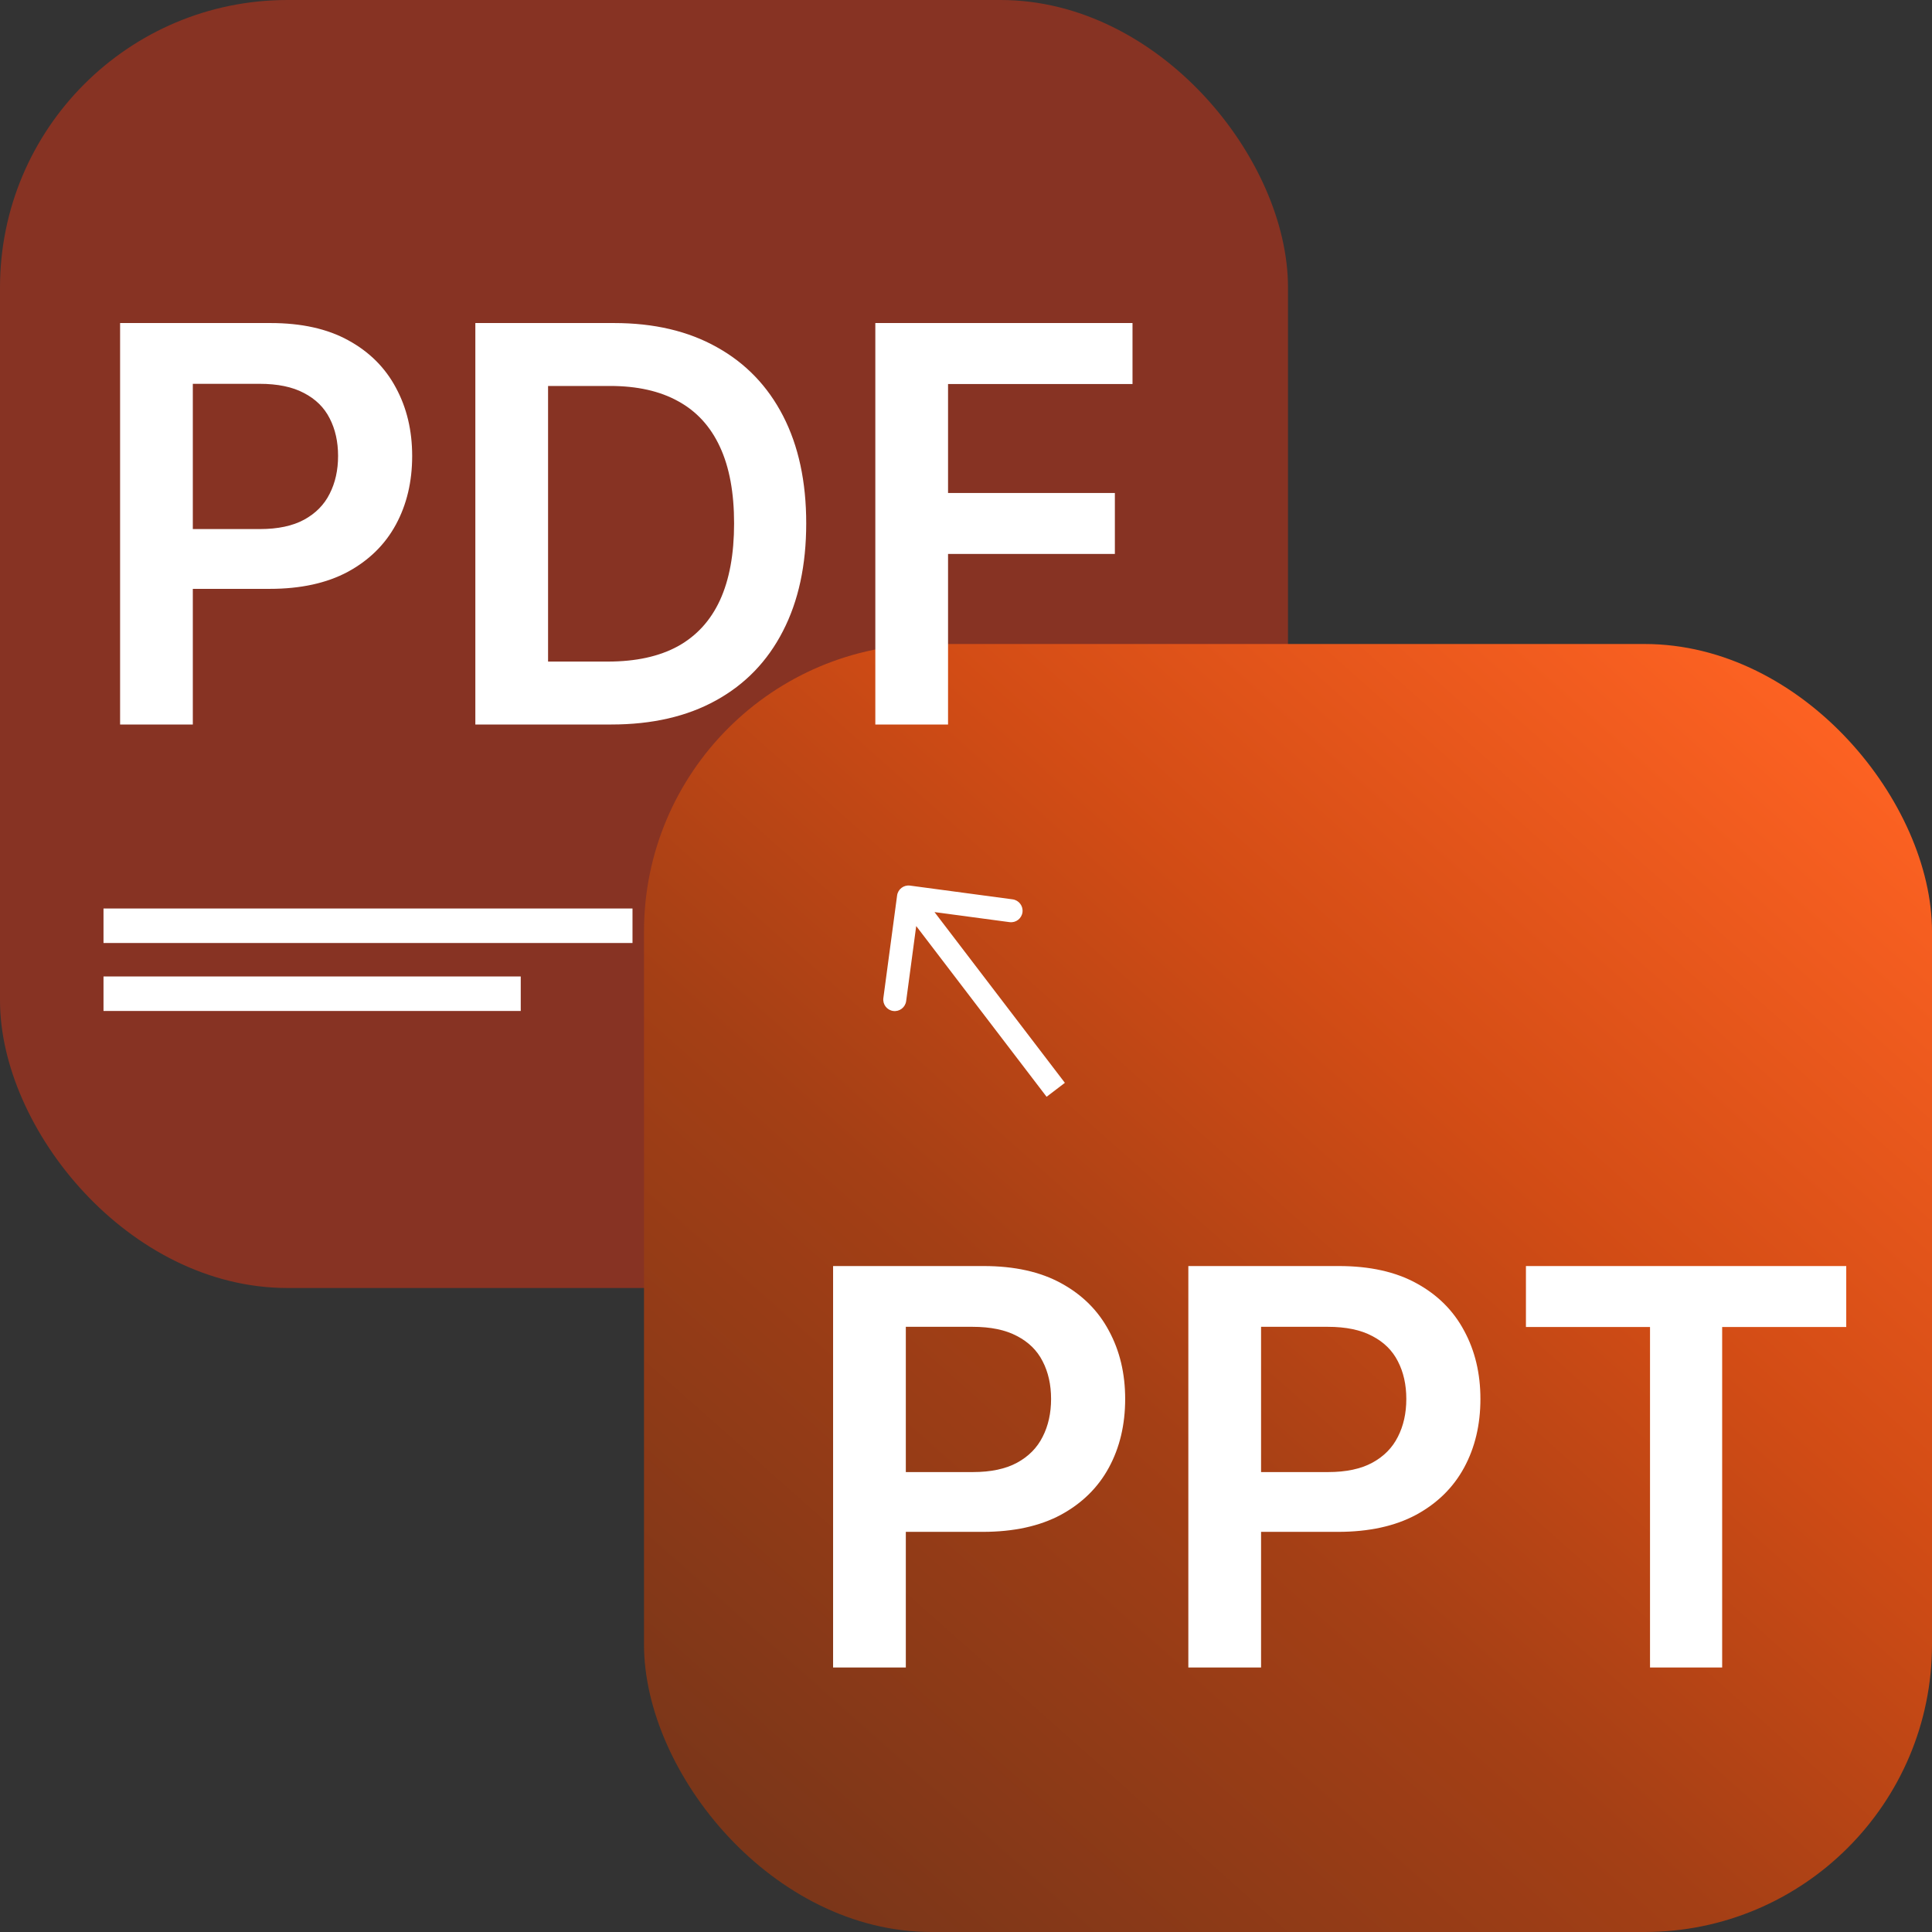 <svg width="168" height="168" viewBox="0 0 168 168" fill="none" xmlns="http://www.w3.org/2000/svg">
<rect x="0" y="0" width="168" height="168" fill="#333333" stroke="none"/>
<rect width="112" height="112" rx="25" fill="#873323"/>
<rect x="168" y="168" width="112" height="112" rx="25" transform="rotate(-180 168 168)" fill="url(#paint0_linear_200_66)"/>
<path d="M72.443 145V110.091H85.534C88.216 110.091 90.466 110.591 92.284 111.591C94.114 112.591 95.494 113.966 96.426 115.716C97.369 117.455 97.841 119.432 97.841 121.648C97.841 123.886 97.369 125.875 96.426 127.614C95.483 129.352 94.091 130.722 92.25 131.722C90.409 132.71 88.142 133.205 85.449 133.205H76.773V128.006H84.597C86.165 128.006 87.449 127.733 88.449 127.188C89.449 126.642 90.188 125.892 90.665 124.938C91.153 123.983 91.398 122.886 91.398 121.648C91.398 120.409 91.153 119.318 90.665 118.375C90.188 117.432 89.443 116.699 88.432 116.176C87.432 115.642 86.142 115.375 84.562 115.375H78.767V145H72.443ZM103.334 145V110.091H116.425C119.107 110.091 121.357 110.591 123.175 111.591C125.004 112.591 126.385 113.966 127.317 115.716C128.26 117.455 128.732 119.432 128.732 121.648C128.732 123.886 128.26 125.875 127.317 127.614C126.374 129.352 124.982 130.722 123.141 131.722C121.3 132.71 119.033 133.205 116.339 133.205H107.663V128.006H115.487C117.055 128.006 118.339 127.733 119.339 127.188C120.339 126.642 121.078 125.892 121.555 124.938C122.044 123.983 122.288 122.886 122.288 121.648C122.288 120.409 122.044 119.318 121.555 118.375C121.078 117.432 120.334 116.699 119.322 116.176C118.322 115.642 117.033 115.375 115.453 115.375H109.658V145H103.334ZM132.69 115.392V110.091H160.543V115.392H149.753V145H143.48V115.392H132.69Z" fill="white"/>
<path d="M10.443 63V28.091H23.534C26.216 28.091 28.466 28.591 30.284 29.591C32.114 30.591 33.494 31.966 34.426 33.716C35.369 35.455 35.841 37.432 35.841 39.648C35.841 41.886 35.369 43.875 34.426 45.614C33.483 47.352 32.091 48.722 30.25 49.722C28.409 50.71 26.142 51.205 23.449 51.205H14.773V46.006H22.597C24.165 46.006 25.449 45.733 26.449 45.188C27.449 44.642 28.188 43.892 28.665 42.938C29.153 41.983 29.398 40.886 29.398 39.648C29.398 38.409 29.153 37.318 28.665 36.375C28.188 35.432 27.443 34.699 26.432 34.176C25.432 33.642 24.142 33.375 22.562 33.375H16.767V63H10.443ZM53.163 63H41.334V28.091H53.402C56.868 28.091 59.845 28.79 62.334 30.188C64.834 31.574 66.754 33.568 68.095 36.17C69.436 38.773 70.106 41.886 70.106 45.511C70.106 49.148 69.43 52.273 68.078 54.886C66.737 57.5 64.8 59.506 62.266 60.903C59.743 62.301 56.709 63 53.163 63ZM47.658 57.528H52.856C55.288 57.528 57.317 57.085 58.942 56.199C60.567 55.301 61.788 53.966 62.606 52.193C63.425 50.409 63.834 48.182 63.834 45.511C63.834 42.841 63.425 40.625 62.606 38.864C61.788 37.091 60.578 35.767 58.976 34.892C57.385 34.006 55.408 33.562 53.044 33.562H47.658V57.528ZM76.115 63V28.091H98.479V33.392H82.439V42.869H96.945V48.17H82.439V63H76.115Z" fill="white"/>
<path d="M79.133 77.009C78.585 76.936 78.082 77.32 78.009 77.867L76.814 86.787C76.74 87.335 77.124 87.838 77.672 87.911C78.219 87.985 78.722 87.6 78.796 87.053L79.858 79.124L87.787 80.186C88.335 80.26 88.838 79.876 88.911 79.328C88.985 78.781 88.6 78.278 88.053 78.204L79.133 77.009ZM92.598 94.159L79.795 77.393L78.205 78.607L91.008 95.372L92.598 94.159Z" fill="white"/>
<line x1="9" y1="86.41" x2="45.282" y2="86.41" stroke="white" stroke-width="3"/>
<line x1="9" y1="80.5" x2="55" y2="80.5" stroke="white" stroke-width="3"/>
<defs>
<linearGradient id="paint0_linear_200_66" x1="180.499" y1="280" x2="271.999" y2="177" gradientUnits="userSpaceOnUse">
<stop stop-color="#FF6323"/>
<stop offset="0.361" stop-color="#D24C15"/>
<stop offset="0.635" stop-color="#A43F15"/>
<stop offset="1" stop-color="#7B3619"/>
</linearGradient>
</defs>
</svg>
